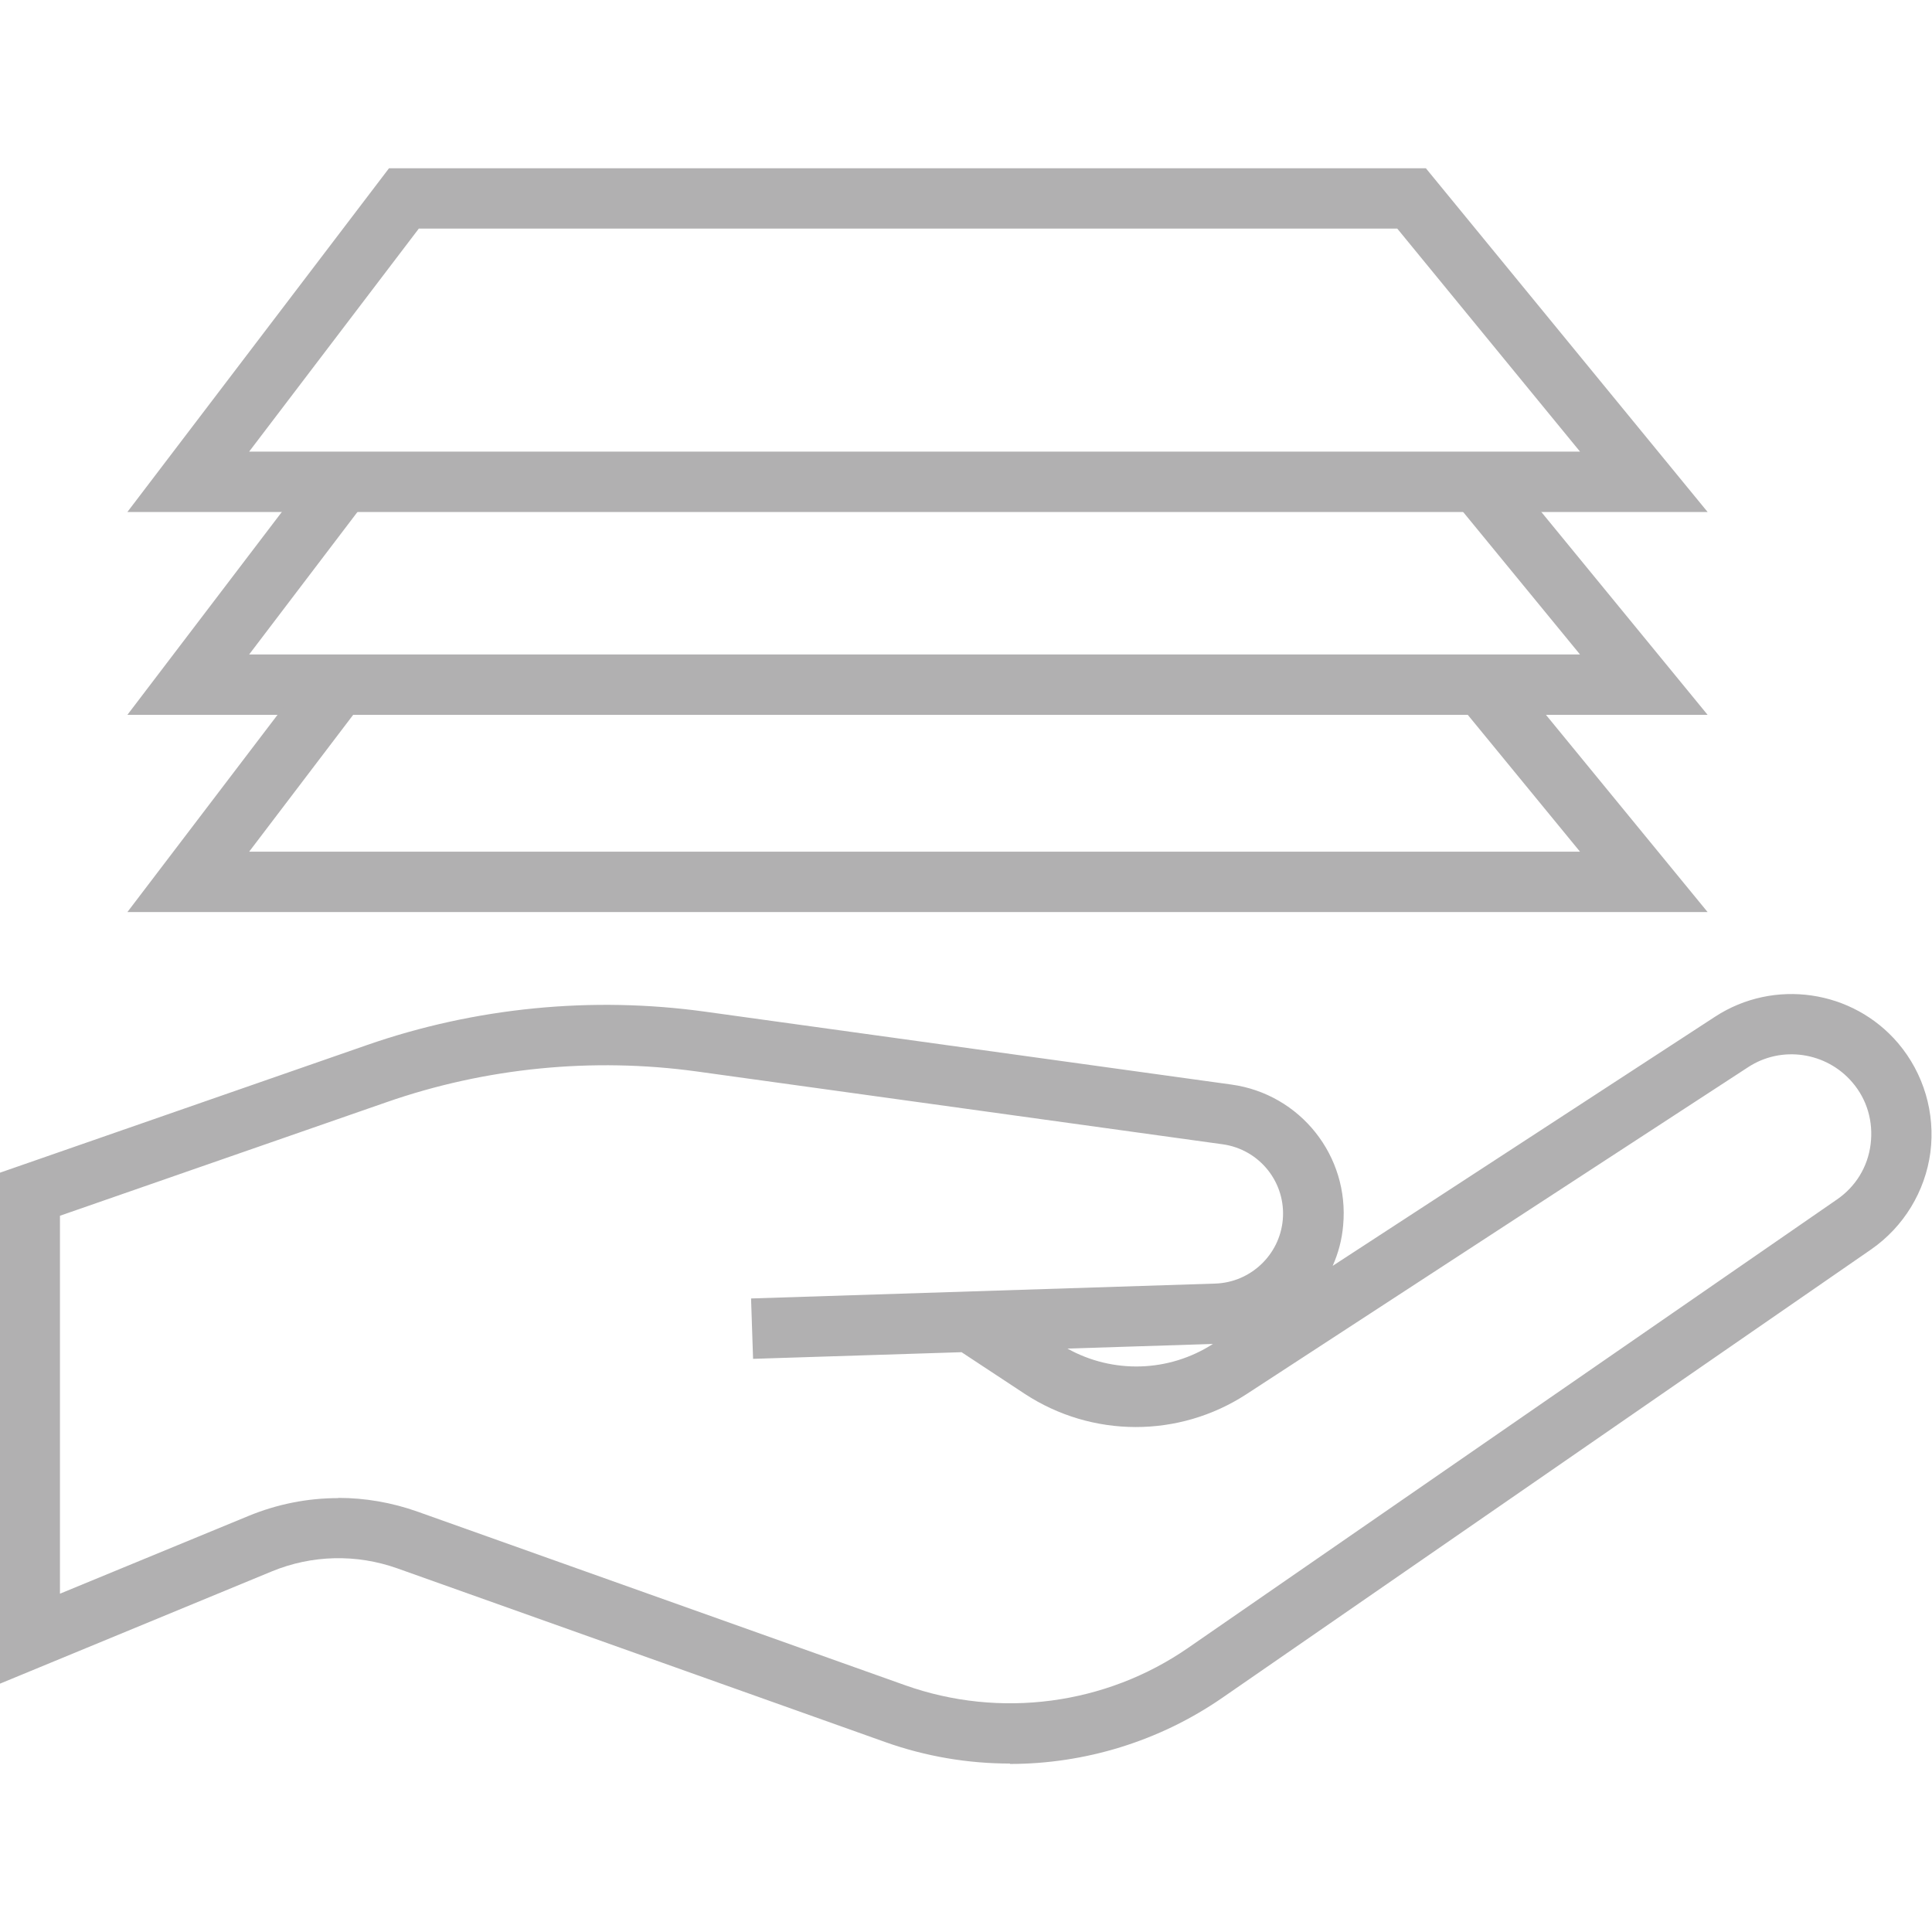 <?xml version="1.0" encoding="UTF-8"?>
<svg id="Layer_1" data-name="Layer 1" xmlns="http://www.w3.org/2000/svg" viewBox="0 0 96 96">
  <defs>
    <style>
      .cls-1 {
        fill: #b1b0b1;
      }
    </style>
  </defs>
  <path class="cls-1" d="M50.19,87.63c-2.09,0-4.19-.35-6.21-1.07l-24.24-8.63c-2.03-.72-4.24-.67-6.23.15L0,83.66v-25.39l18.23-6.34c5.37-1.87,11.18-2.44,16.81-1.66l26.14,3.62c3.43.47,5.88,3.55,5.56,7-.06.71-.24,1.38-.52,2.01l19-12.38c2.93-1.91,6.84-1.34,9.1,1.32,1.27,1.5,1.85,3.47,1.6,5.42-.26,1.95-1.33,3.7-2.94,4.82l-32.24,22.28c-3.14,2.17-6.84,3.29-10.56,3.29ZM16.82,74.43c1.32,0,2.65.23,3.92.68l24.24,8.63c4.7,1.67,9.96.98,14.06-1.86l32.24-22.28c.93-.64,1.53-1.62,1.67-2.74s-.17-2.22-.91-3.08c-1.29-1.51-3.52-1.84-5.18-.75l-24.93,16.25c-3.35,2.18-7.67,2.17-11.01-.02l-3.14-2.07-10.36.33-.1-3,23.07-.74c1.75-.06,3.19-1.42,3.35-3.16.17-1.85-1.14-3.5-2.98-3.76l-26.14-3.62c-5.16-.71-10.49-.19-15.42,1.53l-16.22,5.64v18.78l9.36-3.86c1.43-.59,2.94-.89,4.46-.89ZM53.04,67.01c2.26,1.26,5.04,1.18,7.23-.23l-7.23.23Z"/>
  <path class="cls-1" d="M84.85,25.44H6.33l13-17.08h51.52l14,17.08ZM12.38,22.44h66.13l-9.08-11.08H20.81l-8.43,11.08Z"/>
  <polygon class="cls-1" points="84.85 35.52 6.33 35.52 15.83 23.04 18.21 24.85 12.38 32.52 78.51 32.52 72.26 24.9 74.58 22.99 84.85 35.52"/>
  <polygon class="cls-1" points="84.85 45.32 6.33 45.32 15.83 32.84 18.21 34.65 12.38 42.32 78.51 42.32 72.26 34.7 74.58 32.79 84.85 45.32"/>
</svg>